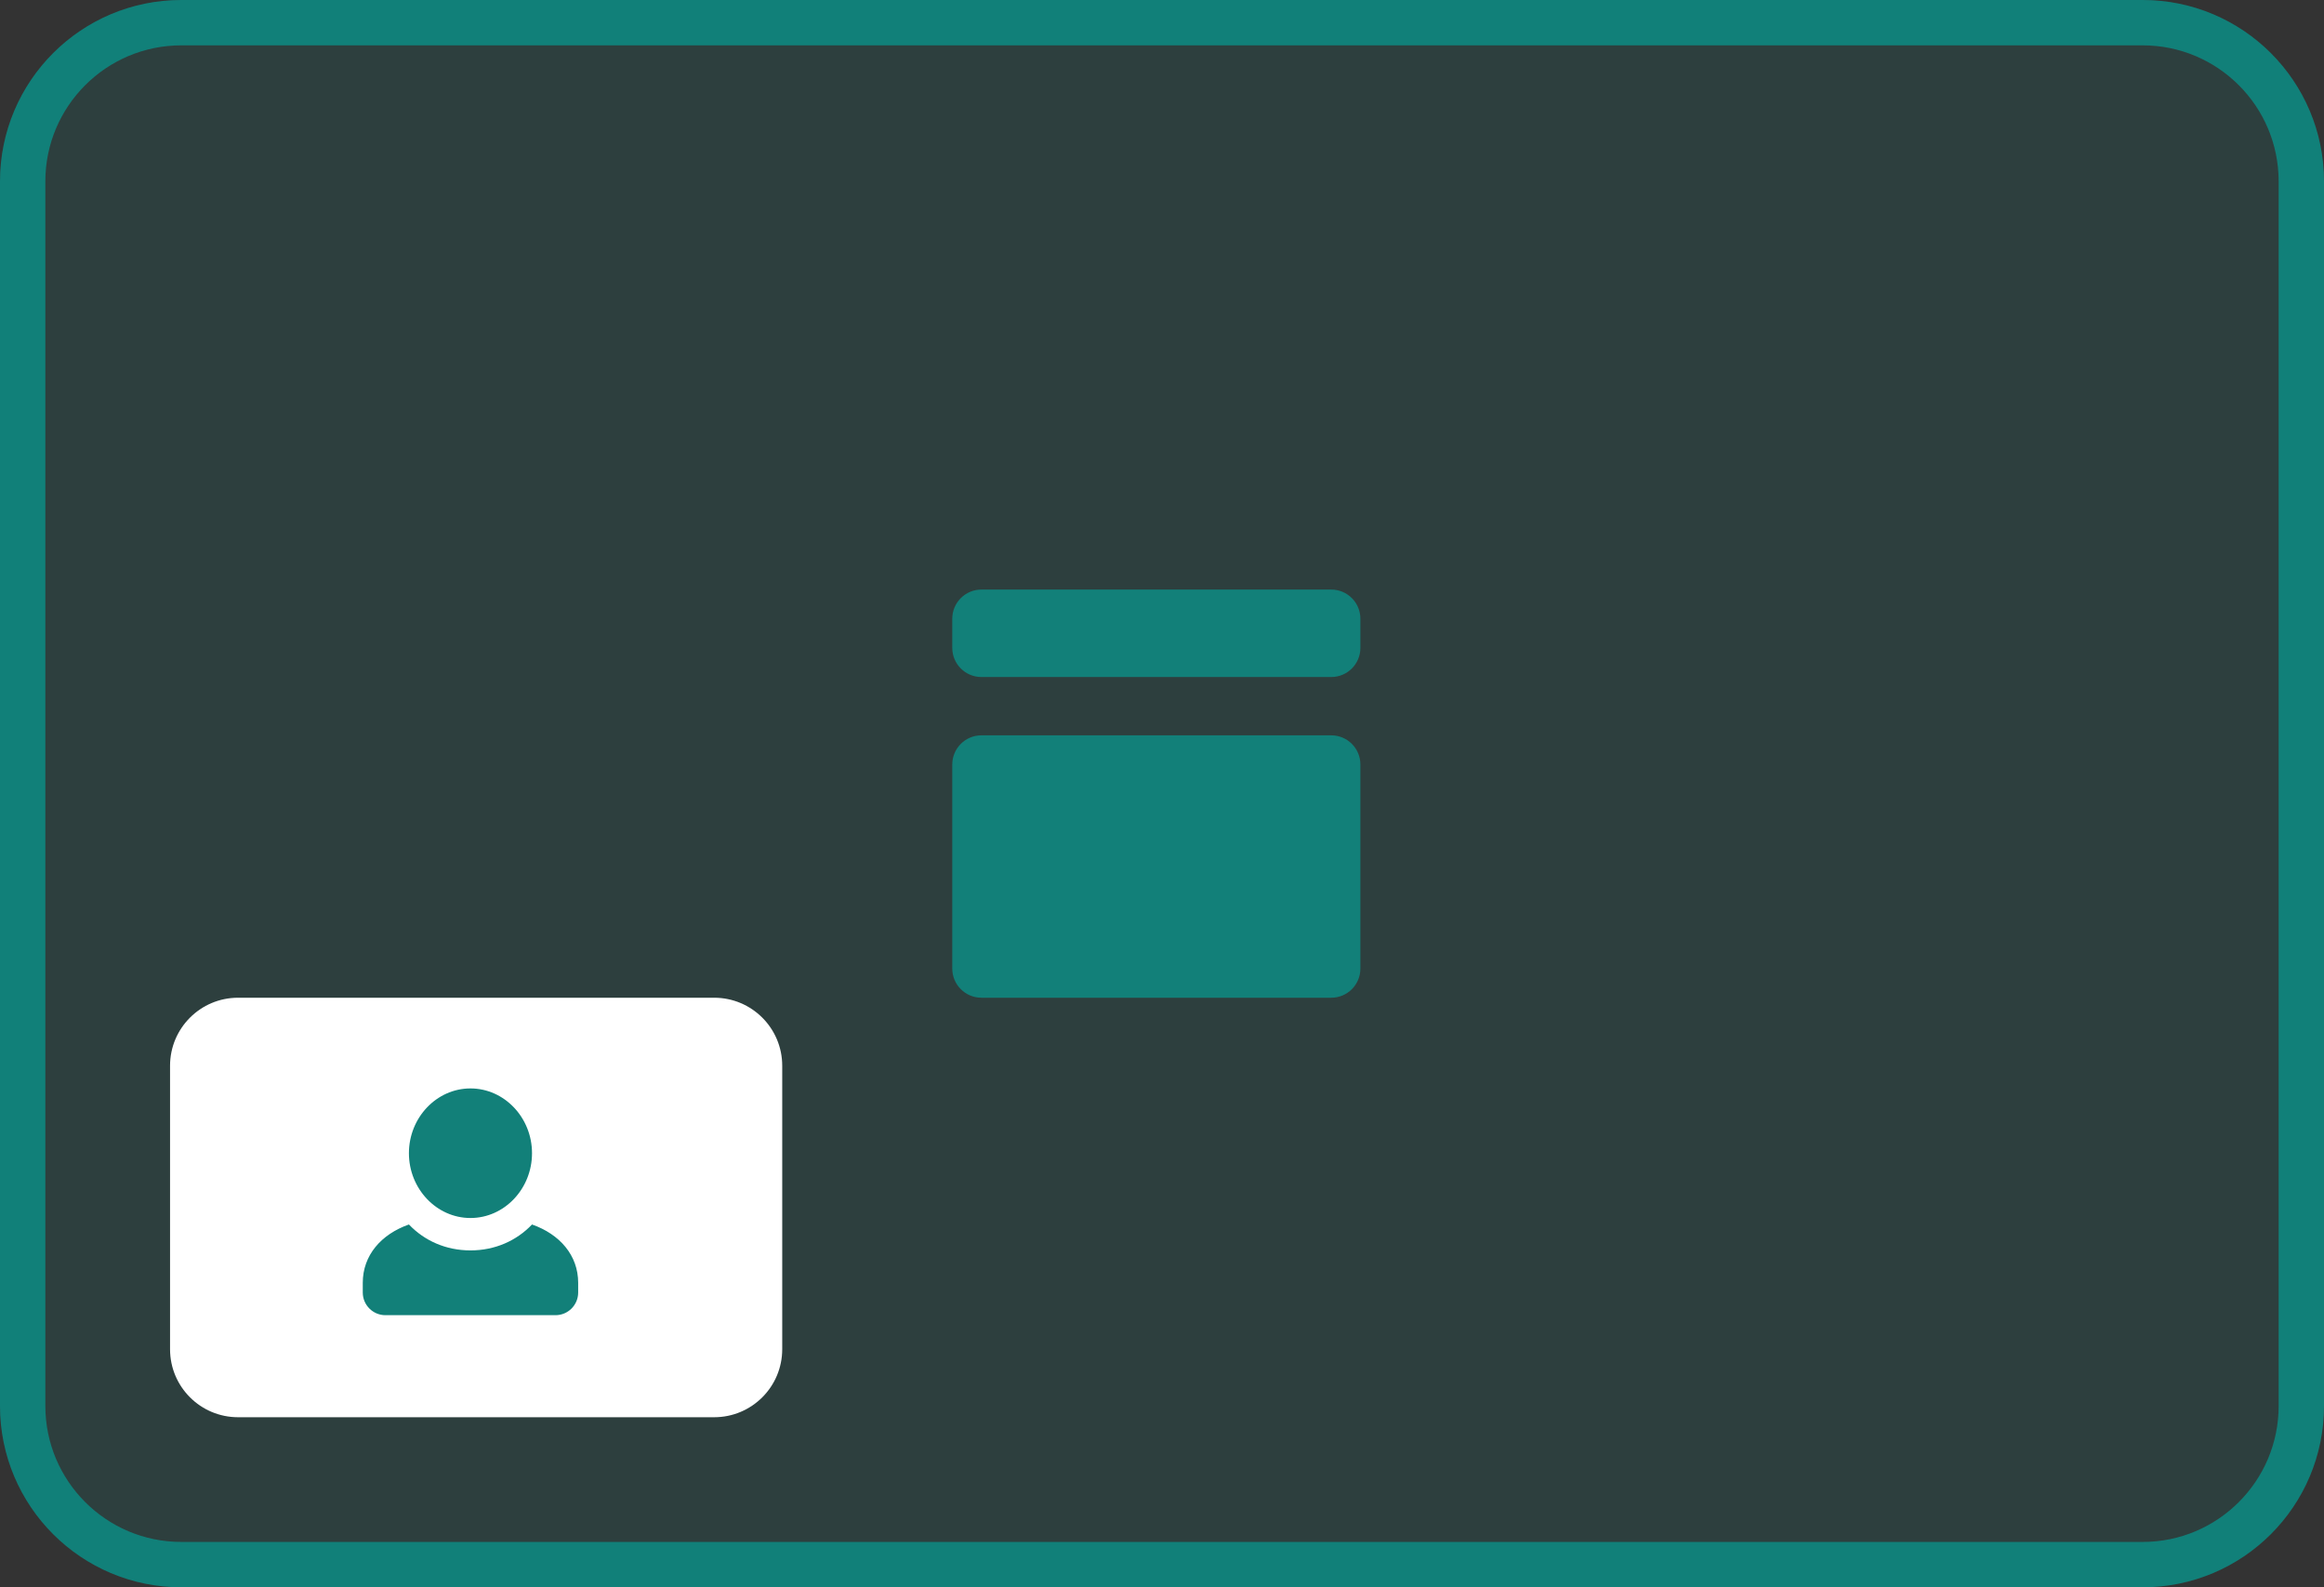 <svg width="205" height="140" viewBox="0 0 205 140" fill="none" xmlns="http://www.w3.org/2000/svg">
<rect x="0" y="0" width="205" height="140" fill="#333333" stroke="none"/>
<path d="M2 16C2 8.268 8.268 2 16 2H189C196.732 2 203 8.268 203 16V124C203 131.732 196.732 138 189 138H16C8.268 138 2 131.732 2 124V16Z" stroke="#128079" stroke-width="4"/>
<path d="M0 16C0 7.163 7.163 0 16 0H189C197.837 0 205 7.163 205 16V124C205 132.837 197.837 140 189 140H16C7.163 140 0 132.837 0 124V16Z" fill="#128079" fill-opacity="0.16"/>
<path d="M84 67.429C84 66.008 85.151 64.857 86.571 64.857H117.429C118.849 64.857 120 66.008 120 67.429V85.429C120 86.849 118.849 88 117.429 88H86.571C85.151 88 84 86.849 84 85.429V67.429Z" fill="#128079"/>
<path d="M84 54.571C84 53.151 85.151 52 86.571 52H117.429C118.849 52 120 53.151 120 54.571V57.143C120 58.563 118.849 59.714 117.429 59.714H86.571C85.151 59.714 84 58.563 84 57.143V54.571Z" fill="#128079"/>
<path d="M15 94C15 90.686 17.686 88 21 88H63C66.314 88 69 90.686 69 94V119C69 122.314 66.314 125 63 125H21C17.686 125 15 122.314 15 119V94Z" fill="white"/>
<path fill-rule="evenodd" clip-rule="evenodd" d="M41.5 107.429C38.514 107.429 36.071 104.857 36.071 101.714C36.071 98.572 38.514 96 41.5 96C44.486 96 46.929 98.572 46.929 101.714C46.929 104.857 44.486 107.429 41.5 107.429ZM36.071 108C37.429 109.428 39.329 110.286 41.5 110.286C43.671 110.286 45.571 109.428 46.929 108C49.371 108.857 51 110.714 51 113.143V114C51 115.104 50.105 116 49 116H34C32.895 116 32 115.104 32 114V113.143C32 110.714 33.629 108.857 36.071 108Z" fill="#128079"/>
</svg>
